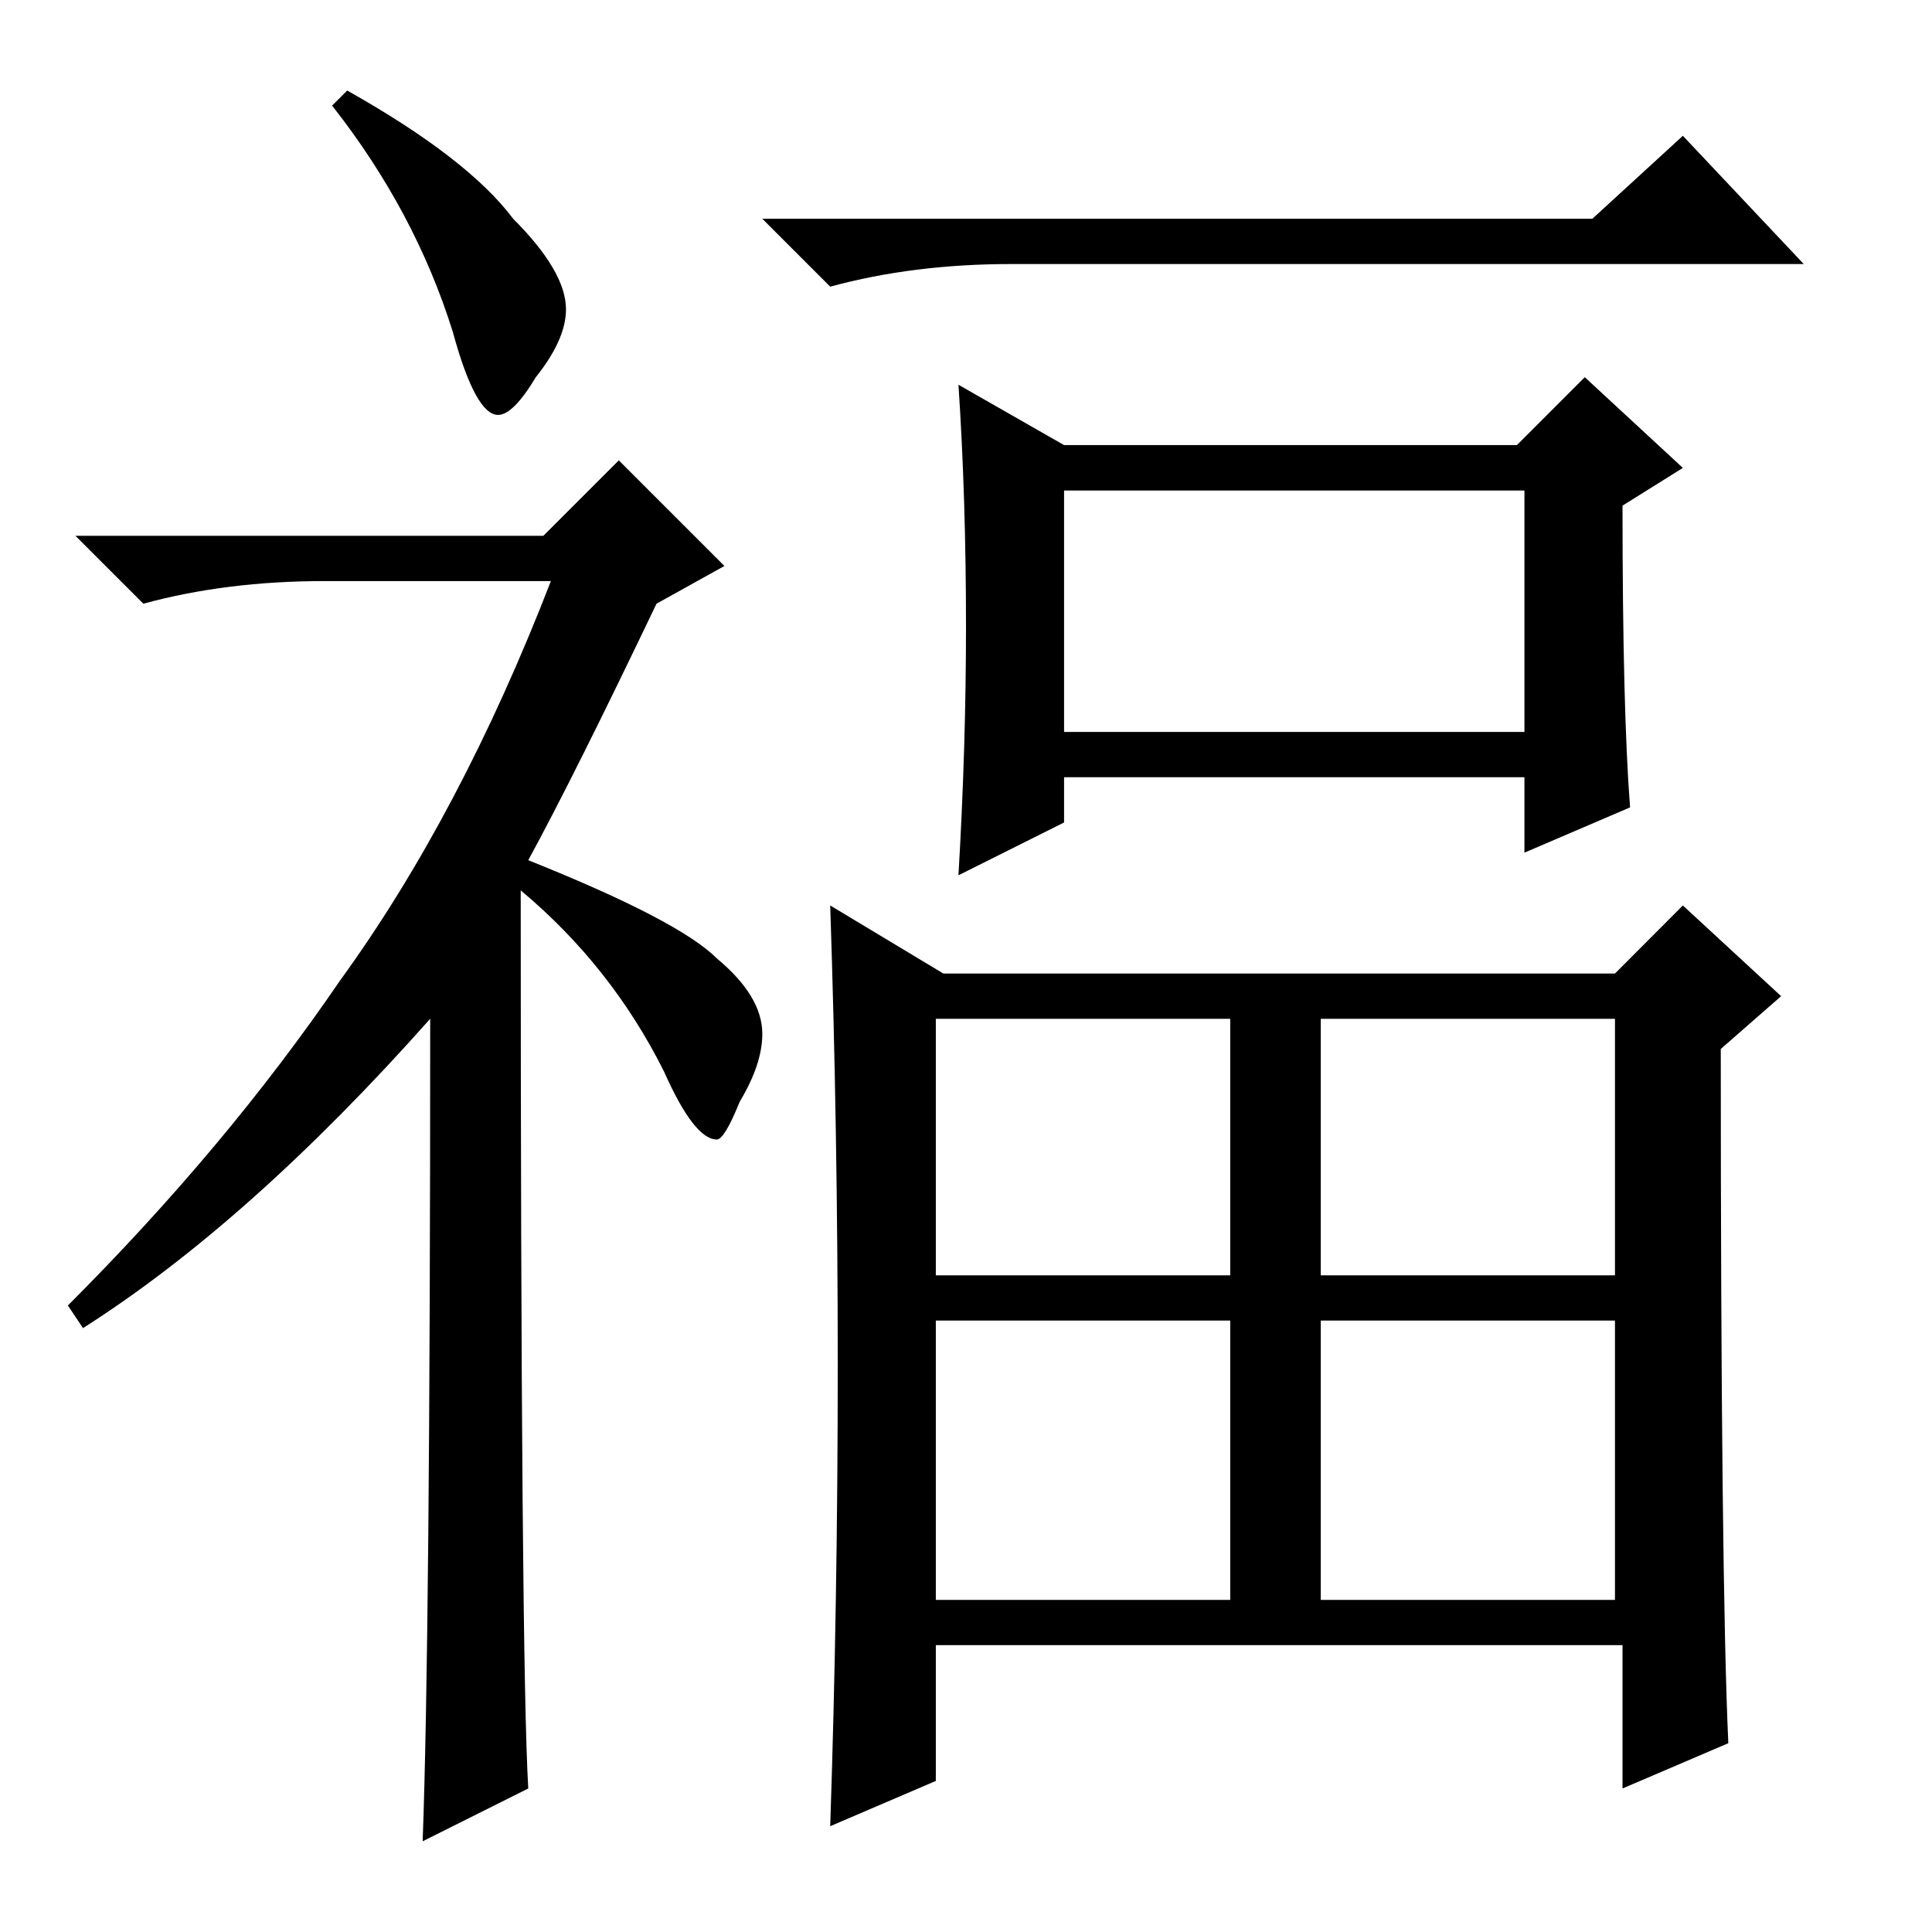 <?xml version='1.0' encoding='UTF-8'?>
<!-- This file was generated by dvisvgm 2.6.3 -->
<svg version='1.1' xmlns='http://www.w3.org/2000/svg' xmlns:xlink='http://www.w3.org/1999/xlink' width='10.5pt' height='10.5pt' viewBox='-72 -72.492 10.5 10.5'>
<defs>
<path id='g0-12223' d='M5.783 -6.357V-5.045H8.285V-6.357H5.783ZM5.086 -3.486V-2.092H6.686V-3.486H5.086ZM7.178 -3.486V-2.092H8.777V-3.486H7.178ZM5.086 -1.846V-0.328H6.686V-1.846H5.086ZM7.178 -1.846V-0.328H8.777V-1.846H7.178ZM4.143 -7.834H8.654L9.146 -8.285L9.803 -7.588H5.496Q4.963 -7.588 4.512 -7.465L4.143 -7.834ZM5.209 -4.266Q5.25 -4.963 5.25 -5.619Q5.25 -6.316 5.209 -6.932L5.783 -6.604H8.244L8.613 -6.973L9.146 -6.48L8.818 -6.275Q8.818 -5.168 8.859 -4.635L8.285 -4.389V-4.799H5.783V-4.553L5.209 -4.266ZM4.512 0.902Q4.553 -0.328 4.553 -1.6T4.512 -4.102L5.127 -3.732H8.777L9.146 -4.102L9.68 -3.609L9.352 -3.322Q9.352 -0.451 9.393 0.451L8.818 0.697V-0.082H5.086V0.656L4.512 0.902ZM1.887 -8.531Q2.543 -8.162 2.789 -7.834Q3.076 -7.547 3.076 -7.342Q3.076 -7.178 2.912 -6.973Q2.789 -6.768 2.707 -6.768Q2.584 -6.768 2.461 -7.219Q2.256 -7.875 1.805 -8.449L1.887 -8.531ZM2.83 -4.184Q2.83 0 2.871 0.697L2.297 0.984Q2.338 -0.123 2.338 -3.486Q1.354 -2.379 0.451 -1.805L0.369 -1.928Q1.23 -2.789 1.846 -3.691Q2.502 -4.594 2.994 -5.865H1.764Q1.23 -5.865 0.779 -5.742L0.41 -6.111H2.953L3.363 -6.521L3.937 -5.947L3.568 -5.742Q3.117 -4.799 2.871 -4.348Q3.691 -4.02 3.896 -3.814Q4.143 -3.609 4.143 -3.404Q4.143 -3.24 4.02 -3.035Q3.937 -2.83 3.896 -2.83Q3.773 -2.83 3.609 -3.199Q3.322 -3.773 2.83 -4.184Z'/>
</defs>
<g id='page1'>
<use x='-72' y='-63.469' xlink:href='#g0-12223'/>
</g>
</svg>